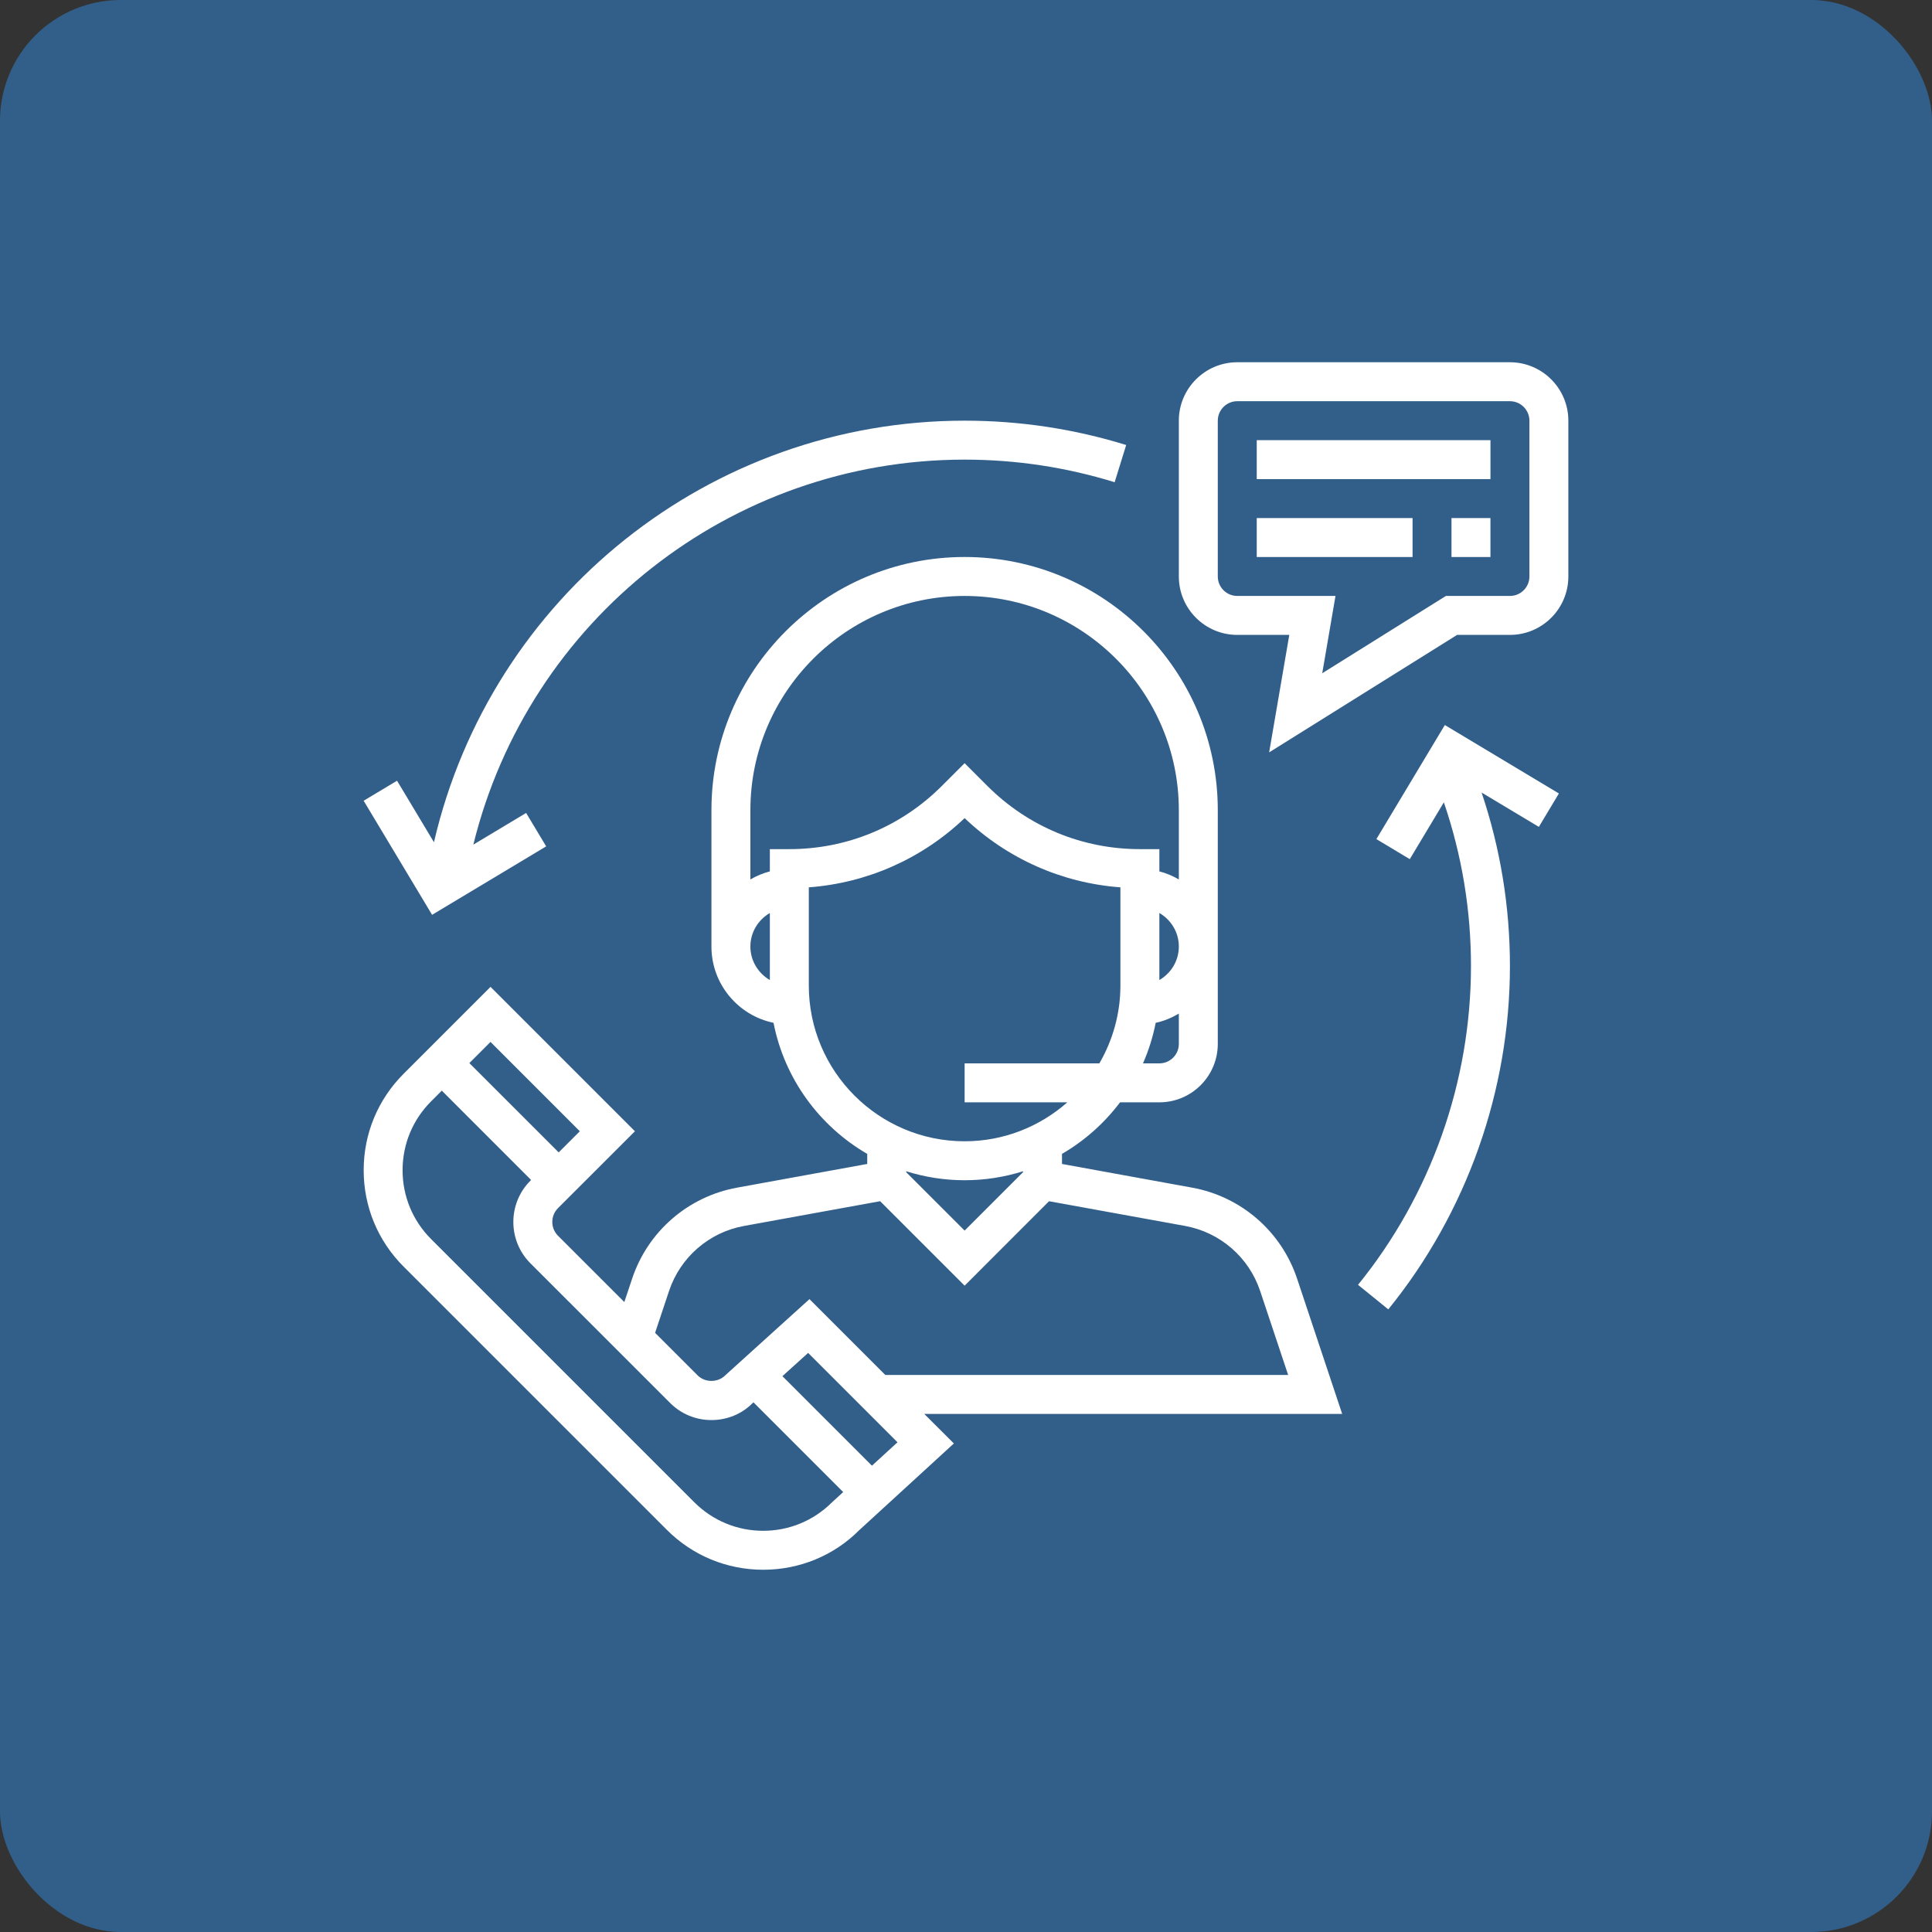 <svg width="80" height="80" viewBox="0 0 80 80" fill="none" xmlns="http://www.w3.org/2000/svg">
<rect x="0" y="0" width="80" height="80" fill="#333333" stroke="none"/>
<rect width="80" height="80" rx="5" fill="#325F8A"/>
<g clip-path="url(#clip0)">
<path d="M55.577 58.548L53.71 52.947C53.058 50.991 51.393 49.547 49.364 49.178L43.975 48.197V47.78C44.913 47.235 45.729 46.507 46.379 45.645H48.007C49.341 45.645 50.426 44.56 50.426 43.226V33.548C50.426 27.768 45.723 23.064 39.943 23.064C34.162 23.064 29.459 27.768 29.459 33.548V39.194C29.459 40.748 30.564 42.049 32.03 42.352C32.483 44.67 33.931 46.631 35.91 47.78V48.197L30.52 49.178C28.492 49.547 26.826 50.991 26.175 52.947L25.852 53.915L23.105 51.169C22.791 50.854 22.791 50.342 23.105 50.027L26.291 46.843L20.312 40.864L16.712 44.464C15.646 45.53 15.059 46.947 15.059 48.456C15.059 49.964 15.646 51.381 16.712 52.447L27.611 63.346C28.677 64.412 30.095 65 31.603 65C33.111 65 34.528 64.412 35.569 63.37L39.497 59.771L38.272 58.548H55.577ZM48.813 43.226C48.813 43.671 48.451 44.032 48.007 44.032H47.329C47.563 43.499 47.74 42.937 47.855 42.352C48.2 42.281 48.517 42.144 48.813 41.971V43.226ZM48.007 40.582V37.805C48.487 38.085 48.813 38.599 48.813 39.194C48.813 39.788 48.487 40.302 48.007 40.582ZM31.878 40.582C31.398 40.302 31.072 39.788 31.072 39.194C31.072 38.599 31.398 38.085 31.878 37.805V40.582ZM31.878 35.161V36.082C31.591 36.157 31.322 36.27 31.072 36.416V33.548C31.072 28.657 35.051 24.677 39.943 24.677C44.834 24.677 48.813 28.657 48.813 33.548V36.416C48.563 36.27 48.294 36.156 48.007 36.082V35.161H47.2C44.816 35.161 42.574 34.232 40.887 32.546L39.943 31.602L38.998 32.546C37.311 34.232 35.069 35.161 32.684 35.161H31.878ZM33.491 40.806V36.743C35.913 36.561 38.171 35.562 39.943 33.877C41.714 35.562 43.972 36.562 46.394 36.743V40.806C46.394 41.982 46.073 43.082 45.522 44.032H39.943V45.645H44.196C43.059 46.646 41.572 47.258 39.943 47.258C36.385 47.258 33.491 44.364 33.491 40.806ZM42.362 48.499V48.537L39.943 50.956L37.523 48.537V48.499C38.288 48.739 39.1 48.871 39.943 48.871C40.785 48.871 41.597 48.739 42.362 48.499ZM27.704 53.456C28.169 52.06 29.359 51.028 30.808 50.764L36.445 49.739L39.943 53.237L43.439 49.74L49.075 50.764C50.525 51.029 51.714 52.06 52.18 53.457L53.34 56.935H36.659L33.518 53.794L30.028 56.952C29.724 57.257 29.192 57.257 28.888 56.952L27.126 55.19L27.704 53.456ZM20.311 43.144L24.009 46.843L23.134 47.718L19.435 44.02L20.311 43.144ZM34.452 62.207C33.691 62.967 32.678 63.387 31.601 63.387C30.525 63.387 29.512 62.967 28.75 62.206L17.851 51.307C17.089 50.546 16.67 49.533 16.67 48.456C16.67 47.379 17.089 46.366 17.851 45.605L18.294 45.161L21.992 48.86L21.963 48.889C21.021 49.832 21.021 51.367 21.963 52.31L27.747 58.093C28.204 58.55 28.811 58.802 29.458 58.802C30.105 58.802 30.712 58.551 31.139 58.122L31.2 58.068L34.915 61.783L34.452 62.207ZM36.105 60.691L32.398 56.984L33.463 56.021L37.164 59.722L36.105 60.691Z" fill="white"/>
<path d="M62.523 15H51.233C49.899 15 48.813 16.085 48.813 17.419V23.871C48.813 25.205 49.899 26.29 51.233 26.29H53.387L52.553 31.154L60.335 26.29H62.523C63.857 26.29 64.942 25.205 64.942 23.871V17.419C64.942 16.085 63.857 15 62.523 15ZM63.33 23.871C63.33 24.315 62.968 24.677 62.523 24.677H59.872L54.751 27.878L55.3 24.677H51.233C50.788 24.677 50.426 24.315 50.426 23.871V17.419C50.426 16.975 50.788 16.613 51.233 16.613H62.523C62.968 16.613 63.33 16.975 63.33 17.419V23.871Z" fill="white"/>
<path d="M61.717 18.226H52.039V19.839H61.717V18.226Z" fill="white"/>
<path d="M58.491 21.452H52.039V23.065H58.491V21.452Z" fill="white"/>
<path d="M61.716 21.452H60.103V23.065H61.716V21.452Z" fill="white"/>
<path d="M39.942 17.419C29.405 17.419 20.329 24.708 17.969 34.875L16.441 32.328L15.058 33.157L17.892 37.881L22.616 35.046L21.786 33.663L19.6 34.974C21.886 25.674 30.25 19.032 39.942 19.032C42.061 19.032 44.151 19.347 46.155 19.968L46.633 18.427C44.474 17.758 42.223 17.419 39.942 17.419Z" fill="white"/>
<path d="M64.55 32.856L59.827 30.022L56.993 34.746L58.376 35.576L59.787 33.223C60.53 35.397 60.91 37.67 60.91 40C60.91 44.796 59.249 49.485 56.233 53.202L57.486 54.218C60.734 50.215 62.523 45.164 62.523 40C62.523 37.533 62.125 35.124 61.35 32.818L63.721 34.239L64.55 32.856Z" fill="white"/>
</g>
<defs>
<clipPath id="clip0">
<rect width="50" height="50" fill="white" transform="translate(15 15)"/>
</clipPath>
</defs>
</svg>
